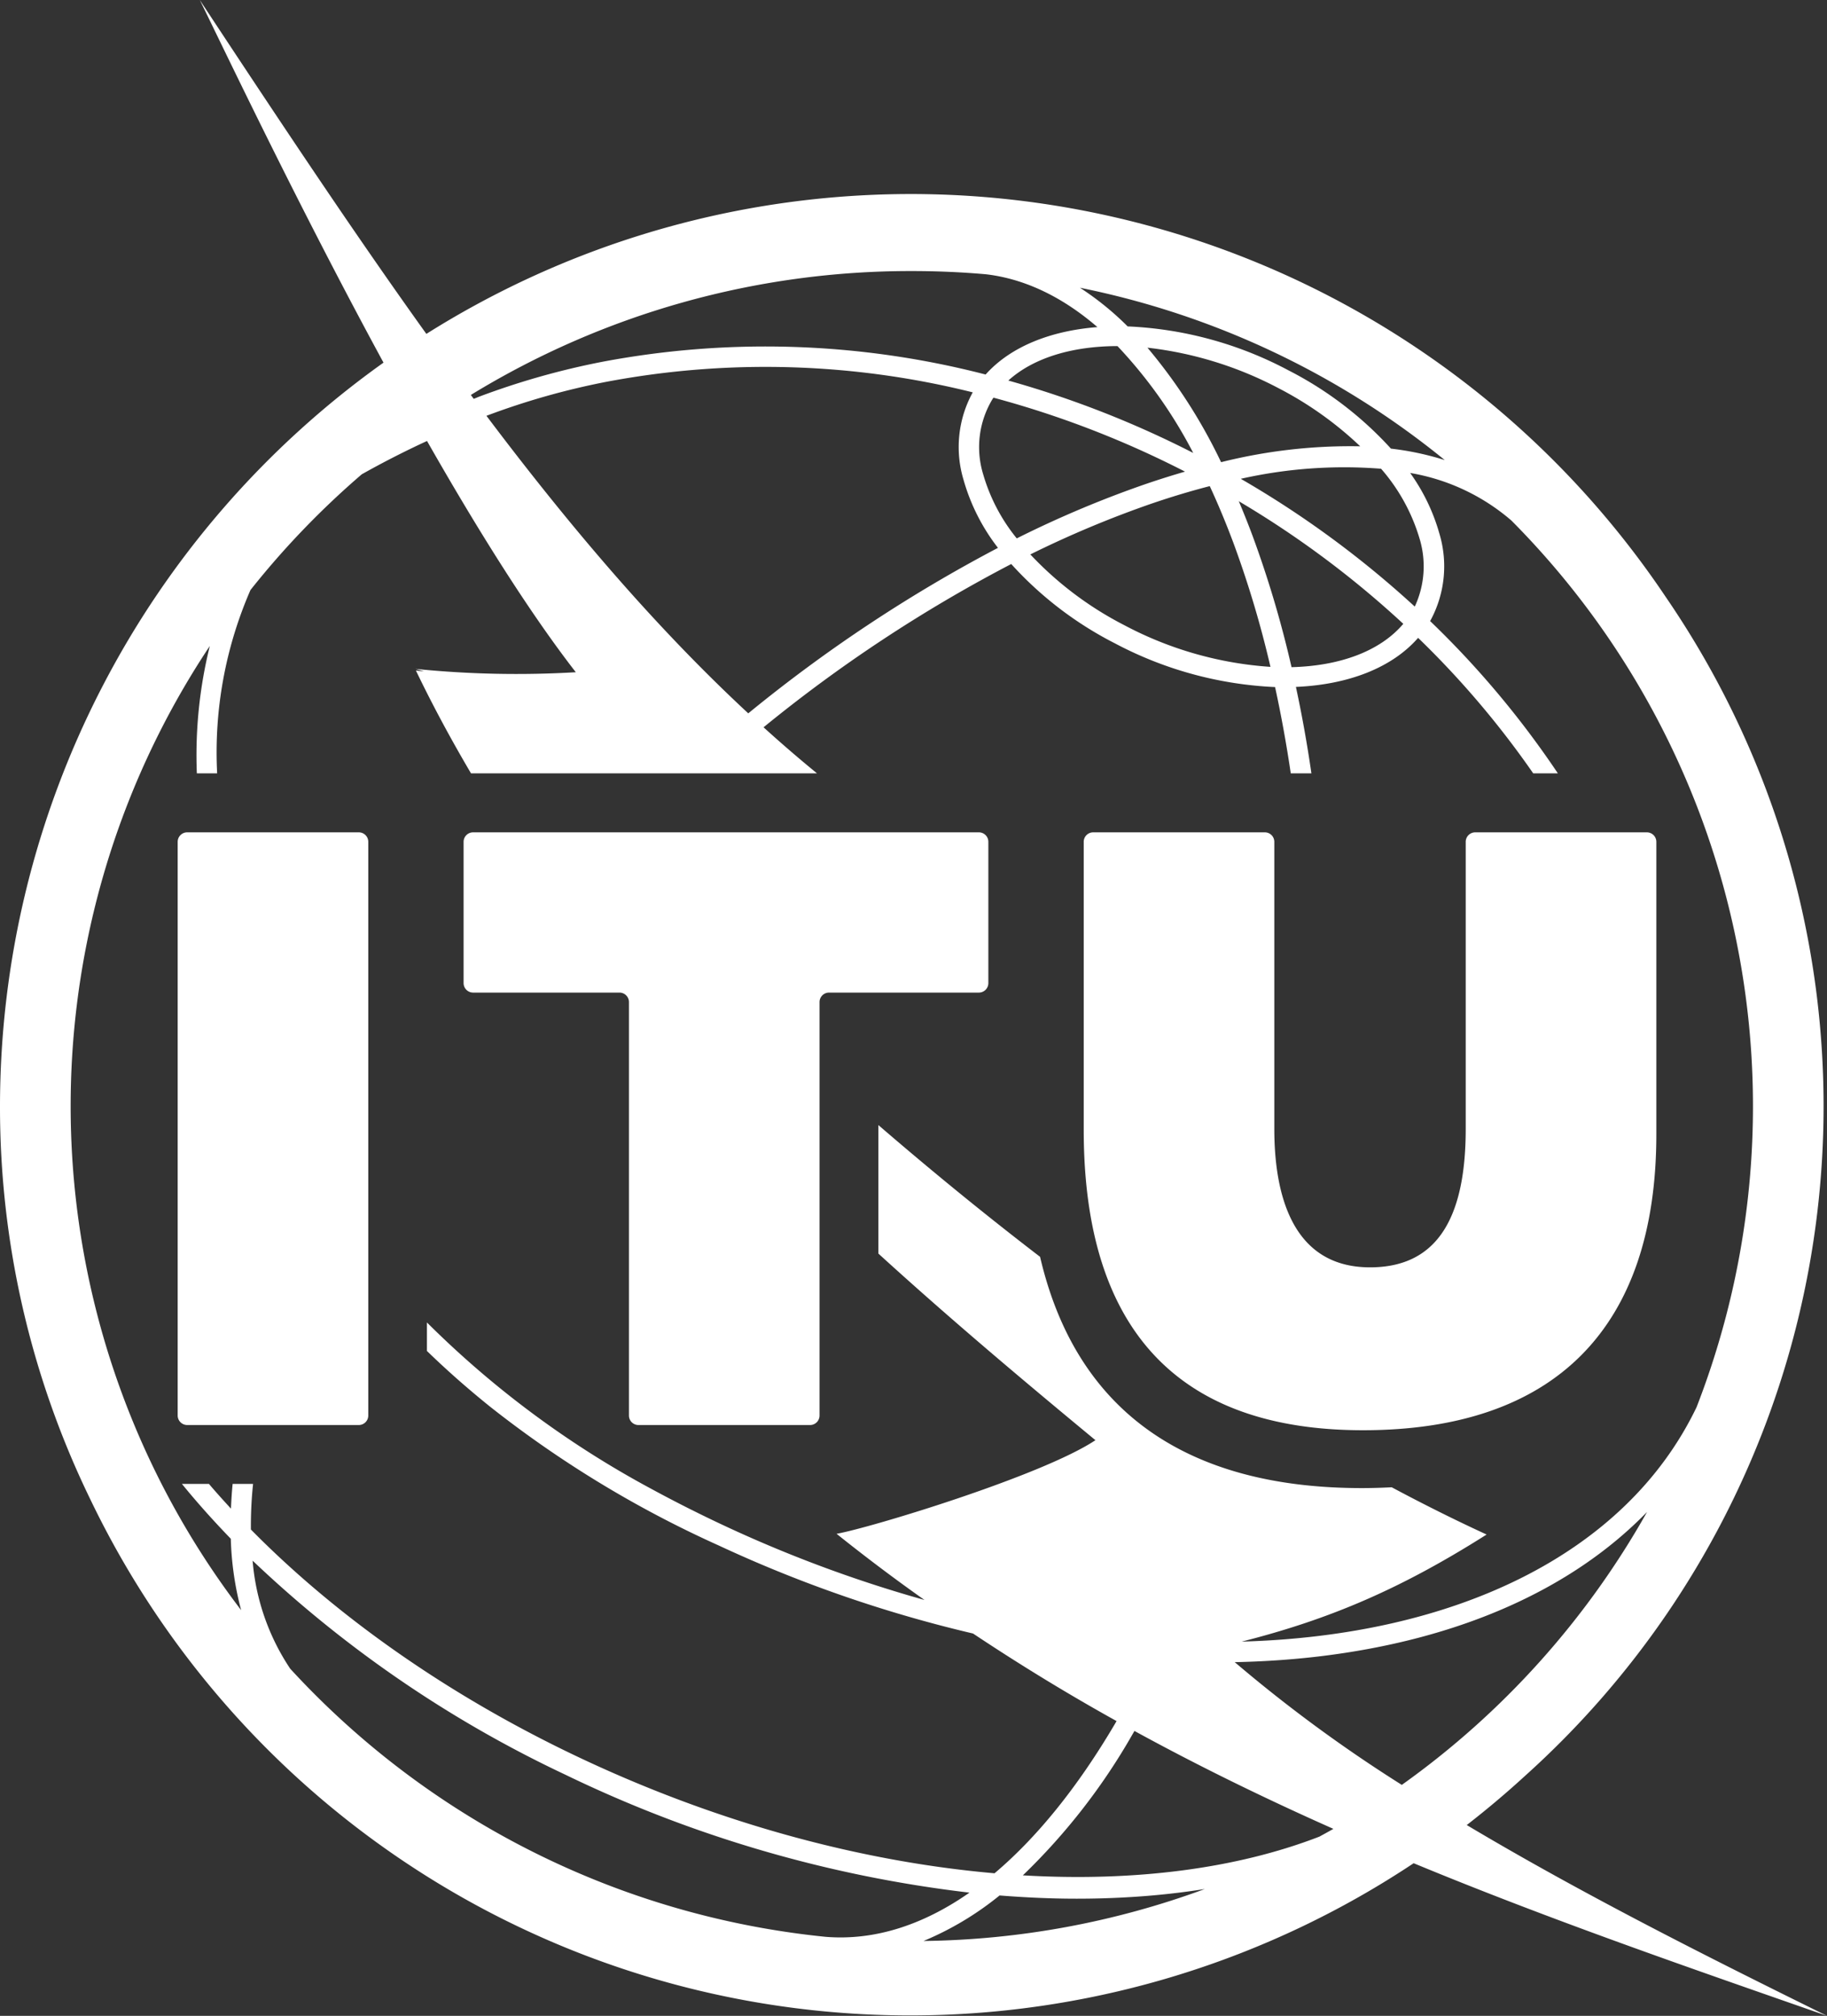 <?xml version="1.0" encoding="UTF-8" standalone="no"?>
<svg
   id="Layer_1"
   data-name="Layer 1"
   width="270.24"
   height="298"
   viewBox="0 0 270.24 298"
   version="1.1"
   sodipodi:docname="ITU.svg"
   inkscape:version="1.2.1 (9c6d41e4, 2022-07-14)"
   xmlns:inkscape="http://www.inkscape.org/namespaces/inkscape"
   xmlns:sodipodi="http://sodipodi.sourceforge.net/DTD/sodipodi-0.dtd"
   xmlns="http://www.w3.org/2000/svg"
   xmlns:svg="http://www.w3.org/2000/svg"
   xmlns:rdf="http://www.w3.org/1999/02/22-rdf-syntax-ns#"
   xmlns:cc="http://creativecommons.org/ns#"
   xmlns:dc="http://purl.org/dc/elements/1.1/">
  <rect x="0" y="0" width="270.24" height="298" fill="#333333" stroke="none"/>
  <sodipodi:namedview
     id="namedview5478"
     pagecolor="#ffffff"
     bordercolor="#000000"
     borderopacity="0.25"
     inkscape:showpageshadow="2"
     inkscape:pageopacity="0.0"
     inkscape:pagecheckerboard="true"
     inkscape:deskcolor="#d1d1d1"
     showgrid="false"
     inkscape:zoom="1.9209734"
     inkscape:cx="134.82748"
     inkscape:cy="149.14314"
     inkscape:window-width="1920"
     inkscape:window-height="1035"
     inkscape:window-x="0"
     inkscape:window-y="23"
     inkscape:window-maximized="0"
     inkscape:current-layer="Layer_1" />
  <defs
     id="defs5465">
    <style
       id="style5463">.cls-1{fill:#009edb;}</style>
  </defs>
  <title
     id="title5467">ITU</title>
  <path
     class="cls-1"
     d="m 53.072,123.043 a 1.399,1.399 0 0 1 1.401,1.401 v 84.807 a 1.404,1.404 0 0 1 -1.401,1.407 h -25.389 a 1.408,1.408 0 0 1 -1.401,-1.407 v -84.807 a 1.403,1.403 0 0 1 1.401,-1.401 h 25.389"
     id="path5469"
     style="fill:#ffffff" />
  <path
     class="cls-1"
     d="m 144.791,123.043 a 1.399,1.399 0 0 1 1.401,1.401 V 145.326 a 1.404,1.404 0 0 1 -1.401,1.407 h -22.162 a 1.404,1.404 0 0 0 -1.407,1.401 v 61.118 a 1.404,1.404 0 0 1 -1.401,1.407 H 94.432 a 1.404,1.404 0 0 1 -1.401,-1.407 v -61.118 a 1.403,1.403 0 0 0 -1.401,-1.401 h -21.651 a 1.409,1.409 0 0 1 -1.407,-1.407 v -20.882 a 1.404,1.404 0 0 1 1.407,-1.401 h 74.812"
     id="path5471"
     style="fill:#ffffff" />
  <path
     class="cls-1"
     d="m 243.59,123.043 a 1.404,1.404 0 0 1 1.407,1.401 v 43.222 c 0,28.627 -15.003,43.762 -43.383,43.762 -27.416,0 -41.316,-14.939 -41.316,-44.405 v -42.579 a 1.399,1.399 0 0 1 1.401,-1.401 h 25.383 a 1.4,1.4 0 0 1 1.407,1.401 v 42.441 c 0,9.336 2.458,20.463 14.159,20.463 9.525,0 14.153,-6.695 14.153,-20.463 v -42.441 a 1.404,1.404 0 0 1 1.407,-1.401 h 25.383"
     id="path5473"
     style="fill:#ffffff" />
  <path
     class="cls-1"
     d="m 270.24,298 c -16.846,-8.308 -35.804,-17.787 -53.287,-28.208 q 4.47,-3.462 8.635,-7.28 A 133.039,133.039 0 0 0 246.402,88.269 134.475,134.475 0 0 0 63.065,49.359 C 52.133,34.116 41.155,17.58 29.552,0 c 3.652,7.412 14.48,30.263 27.174,53.608 A 135.039,135.039 0 0 0 1.161607e-4,163.512 132.397,132.397 0 0 0 13.315,221.552 134.514,134.514 0 0 0 209.099,275.436 c 20.486,8.474 41.074,15.554 61.141,22.564 M 122.053,286.31 a 124.423,124.423 0 0 1 -79.129,-39.633 33.602,33.602 0 0 1 -5.558,-15.967 175.639,175.639 0 0 0 46.236,31.63 187.001,187.001 0 0 0 59.797,17.443 c -6.976,4.875 -14.193,7.131 -21.347,6.528 M 34.409,219.365 c -0.121,1.24 -0.195,2.452 -0.247,3.652 -1.114,-1.211 -2.211,-2.423 -3.255,-3.652 h -3.996 c 2.234,2.744 4.657,5.449 7.229,8.107 a 45.775,45.775 0 0 0 1.527,10.553 122.689,122.689 0 0 1 -4.633,-142.532 67.043,67.043 0 0 0 -1.918,18.826 h 3.003 A 60.016,60.016 0 0 1 37.05,87.219 124.973,124.973 0 0 1 53.511,70.115 q 4.702,-2.644 9.652,-4.926 c 7.338,12.878 14.98,25.13 22.007,34.185 A 148.364,148.364 0 0 1 61.457,98.88 l 1.286,0.362 c -0.408,-0.035 -0.809,-0.075 -1.223,-0.115 2.503,5.207 5.242,10.266 8.147,15.192 h 51.174 q -4.013,-3.281 -7.9,-6.804 a 214.838,214.838 0 0 1 36.636,-24.137 53.349,53.349 0 0 0 15.33,11.724 55.869,55.869 0 0 0 23.695,6.465 c 0.902,4.14 1.677,8.4 2.32,12.752 h 3.054 q -0.947,-6.537 -2.291,-12.775 c 7.647,-0.322 14.164,-2.773 18.074,-7.251 a 134.071,134.071 0 0 1 17.023,20.026 h 3.646 A 136.977,136.977 0 0 0 211.539,91.812 a 16.792,16.792 0 0 0 1.366,-12.936 28.744,28.744 0 0 0 -4.318,-8.957 30.76,30.76 0 0 1 14.968,7.028 122.772,122.772 0 0 1 27.393,131.072 c -10.524,21.892 -35.988,33.783 -67.284,34.656 13.217,-3.342 23.747,-7.923 36.229,-15.829 -4.668,-2.142 -9.353,-4.484 -14.038,-6.987 -1.447,0.075 -2.911,0.121 -4.421,0.121 -26.072,0 -42.309,-11.483 -47.591,-34.185 -8.187,-6.275 -16.185,-12.815 -23.919,-19.481 V 185.312 c 10.955,9.979 21.892,19.142 32.106,27.588 -7.86,5.236 -33.306,12.964 -38.29,13.837 q 6.425,5.141 13.005,9.783 a 193.157,193.157 0 0 1 -31.423,-11.839 q -1.508,-0.723 -2.997,-1.47 c -0.143,-0.069 -0.281,-0.138 -0.419,-0.207 q -2.79,-1.404 -5.506,-2.876 a 142.749,142.749 0 0 1 -33.249,-24.631 v 4.214 q 4.435,4.298 9.41,8.291 a 161.367,161.367 0 0 0 33.771,20.474 193.878,193.878 0 0 0 37.595,13.004 q 10.481,6.976 21.226,12.941 c -0.08,0.144 -0.166,0.293 -0.253,0.442 -5.529,9.376 -11.54,16.782 -17.793,22.059 -19.779,-1.722 -41.338,-7.504 -62.266,-17.512 -18.826,-9.003 -35.195,-20.583 -47.729,-33.306 a 59.258,59.258 0 0 1 0.321,-6.74 z M 142.521,70.93 a 29.501,29.501 0 0 0 5.093,10.059 219.333,219.333 0 0 0 -36.935,24.464 C 97.054,92.805 84.429,78.027 71.953,61.468 c 0.069,-0.023 0.132,-0.057 0.201,-0.08 0.012,-0.006 0.029,-0.011 0.04,-0.017 v 0.006 a 109.521,109.521 0 0 1 17.575,-4.949 126.674,126.674 0 0 1 54.114,1.573 16.754,16.754 0 0 0 -1.361,12.93 m 2.917,-0.775 a 13.702,13.702 0 0 1 1.383,-11.184 c 0.04,-0.063 0.092,-0.121 0.132,-0.184 a 143.448,143.448 0 0 1 28.329,10.932 q -2.868,0.827 -5.828,1.837 a 157.614,157.614 0 0 0 -19.062,8.032 26.812,26.812 0 0 1 -4.955,-9.433 m 31.056,-3.198 A 147.188,147.188 0 0 0 149.147,56.255 c 3.72,-3.37 9.479,-5.081 16.145,-5.093 a 69.518,69.518 0 0 1 11.202,15.795 m -6.769,-15.559 a 54.776,54.776 0 0 1 19.4,5.994 52.43,52.43 0 0 1 12.069,8.584 78.614,78.614 0 0 0 -20.578,2.348 79.142,79.142 0 0 0 -10.891,-16.926 m 0.706,23.018 c 2.905,-0.993 5.736,-1.837 8.509,-2.555 q 1.835,3.953 3.479,8.342 a 152.179,152.179 0 0 1 5.5,18.378 53.66,53.66 0 0 1 -21.617,-6.161 50.918,50.918 0 0 1 -13.9,-10.461 154.405,154.405 0 0 1 18.028,-7.544 m 14.819,4.731 q -0.973,-2.601 -2.015,-5.052 a 142.634,142.634 0 0 1 24.333,18.126 c -3.451,4.076 -9.433,6.229 -16.53,6.407 A 157.663,157.663 0 0 0 185.249,79.146 M 183.532,70.781 a 69.529,69.529 0 0 1 20.75,-1.487 27.61,27.61 0 0 1 5.701,10.358 14.076,14.076 0 0 1 -0.718,10.019 A 146.122,146.122 0 0 0 183.532,70.781 m 6.982,-16.07 a 55.68,55.68 0 0 0 -23.718,-6.459 43.322,43.322 0 0 0 -7.051,-5.713 124.277,124.277 0 0 1 53.958,25.475 42.491,42.491 0 0 0 -7.963,-1.694 53.224,53.224 0 0 0 -15.227,-11.609 m -28.191,-6.356 c -6.953,0.545 -12.861,2.899 -16.535,7.01 a 129.937,129.937 0 0 0 -56.599,-1.9 113.032,113.032 0 0 0 -18.574,5.271 v 0.011 c -0.178,0.069 -0.362,0.144 -0.545,0.212 -0.138,-0.19 -0.287,-0.385 -0.425,-0.574 A 124.535,124.535 0 0 1 134.868,40.07 q 5.555,0 10.989,0.477 c 5.747,0.677 11.305,3.353 16.466,7.808 m -14.474,231.847 c 3.853,0.304 7.665,0.477 11.42,0.477 2.785,0 5.546,-0.086 8.262,-0.258 3.697,-0.23 7.257,-0.632 10.679,-1.171 a 124.844,124.844 0 0 1 -41.608,7.682 45.521,45.521 0 0 0 11.247,-6.729 m 3.445,-2.974 a 92.61,92.61 0 0 0 16.208,-20.83 c 0.103,-0.172 0.201,-0.344 0.299,-0.517 9.709,5.311 19.544,10.088 29.425,14.474 -0.683,0.396 -1.378,0.769 -2.067,1.148 -12.27,4.748 -27.37,6.689 -43.865,5.724 m 31.343,-31.515 c 4.197,-0.086 8.336,-0.362 12.378,-0.838 20.756,-2.463 37.452,-9.887 48.607,-21.364 a 124.339,124.339 0 0 1 -36.275,40.345 214.607,214.607 0 0 1 -24.711,-18.143"
     id="path5475"
     style="fill:#ffffff" />
</svg>
